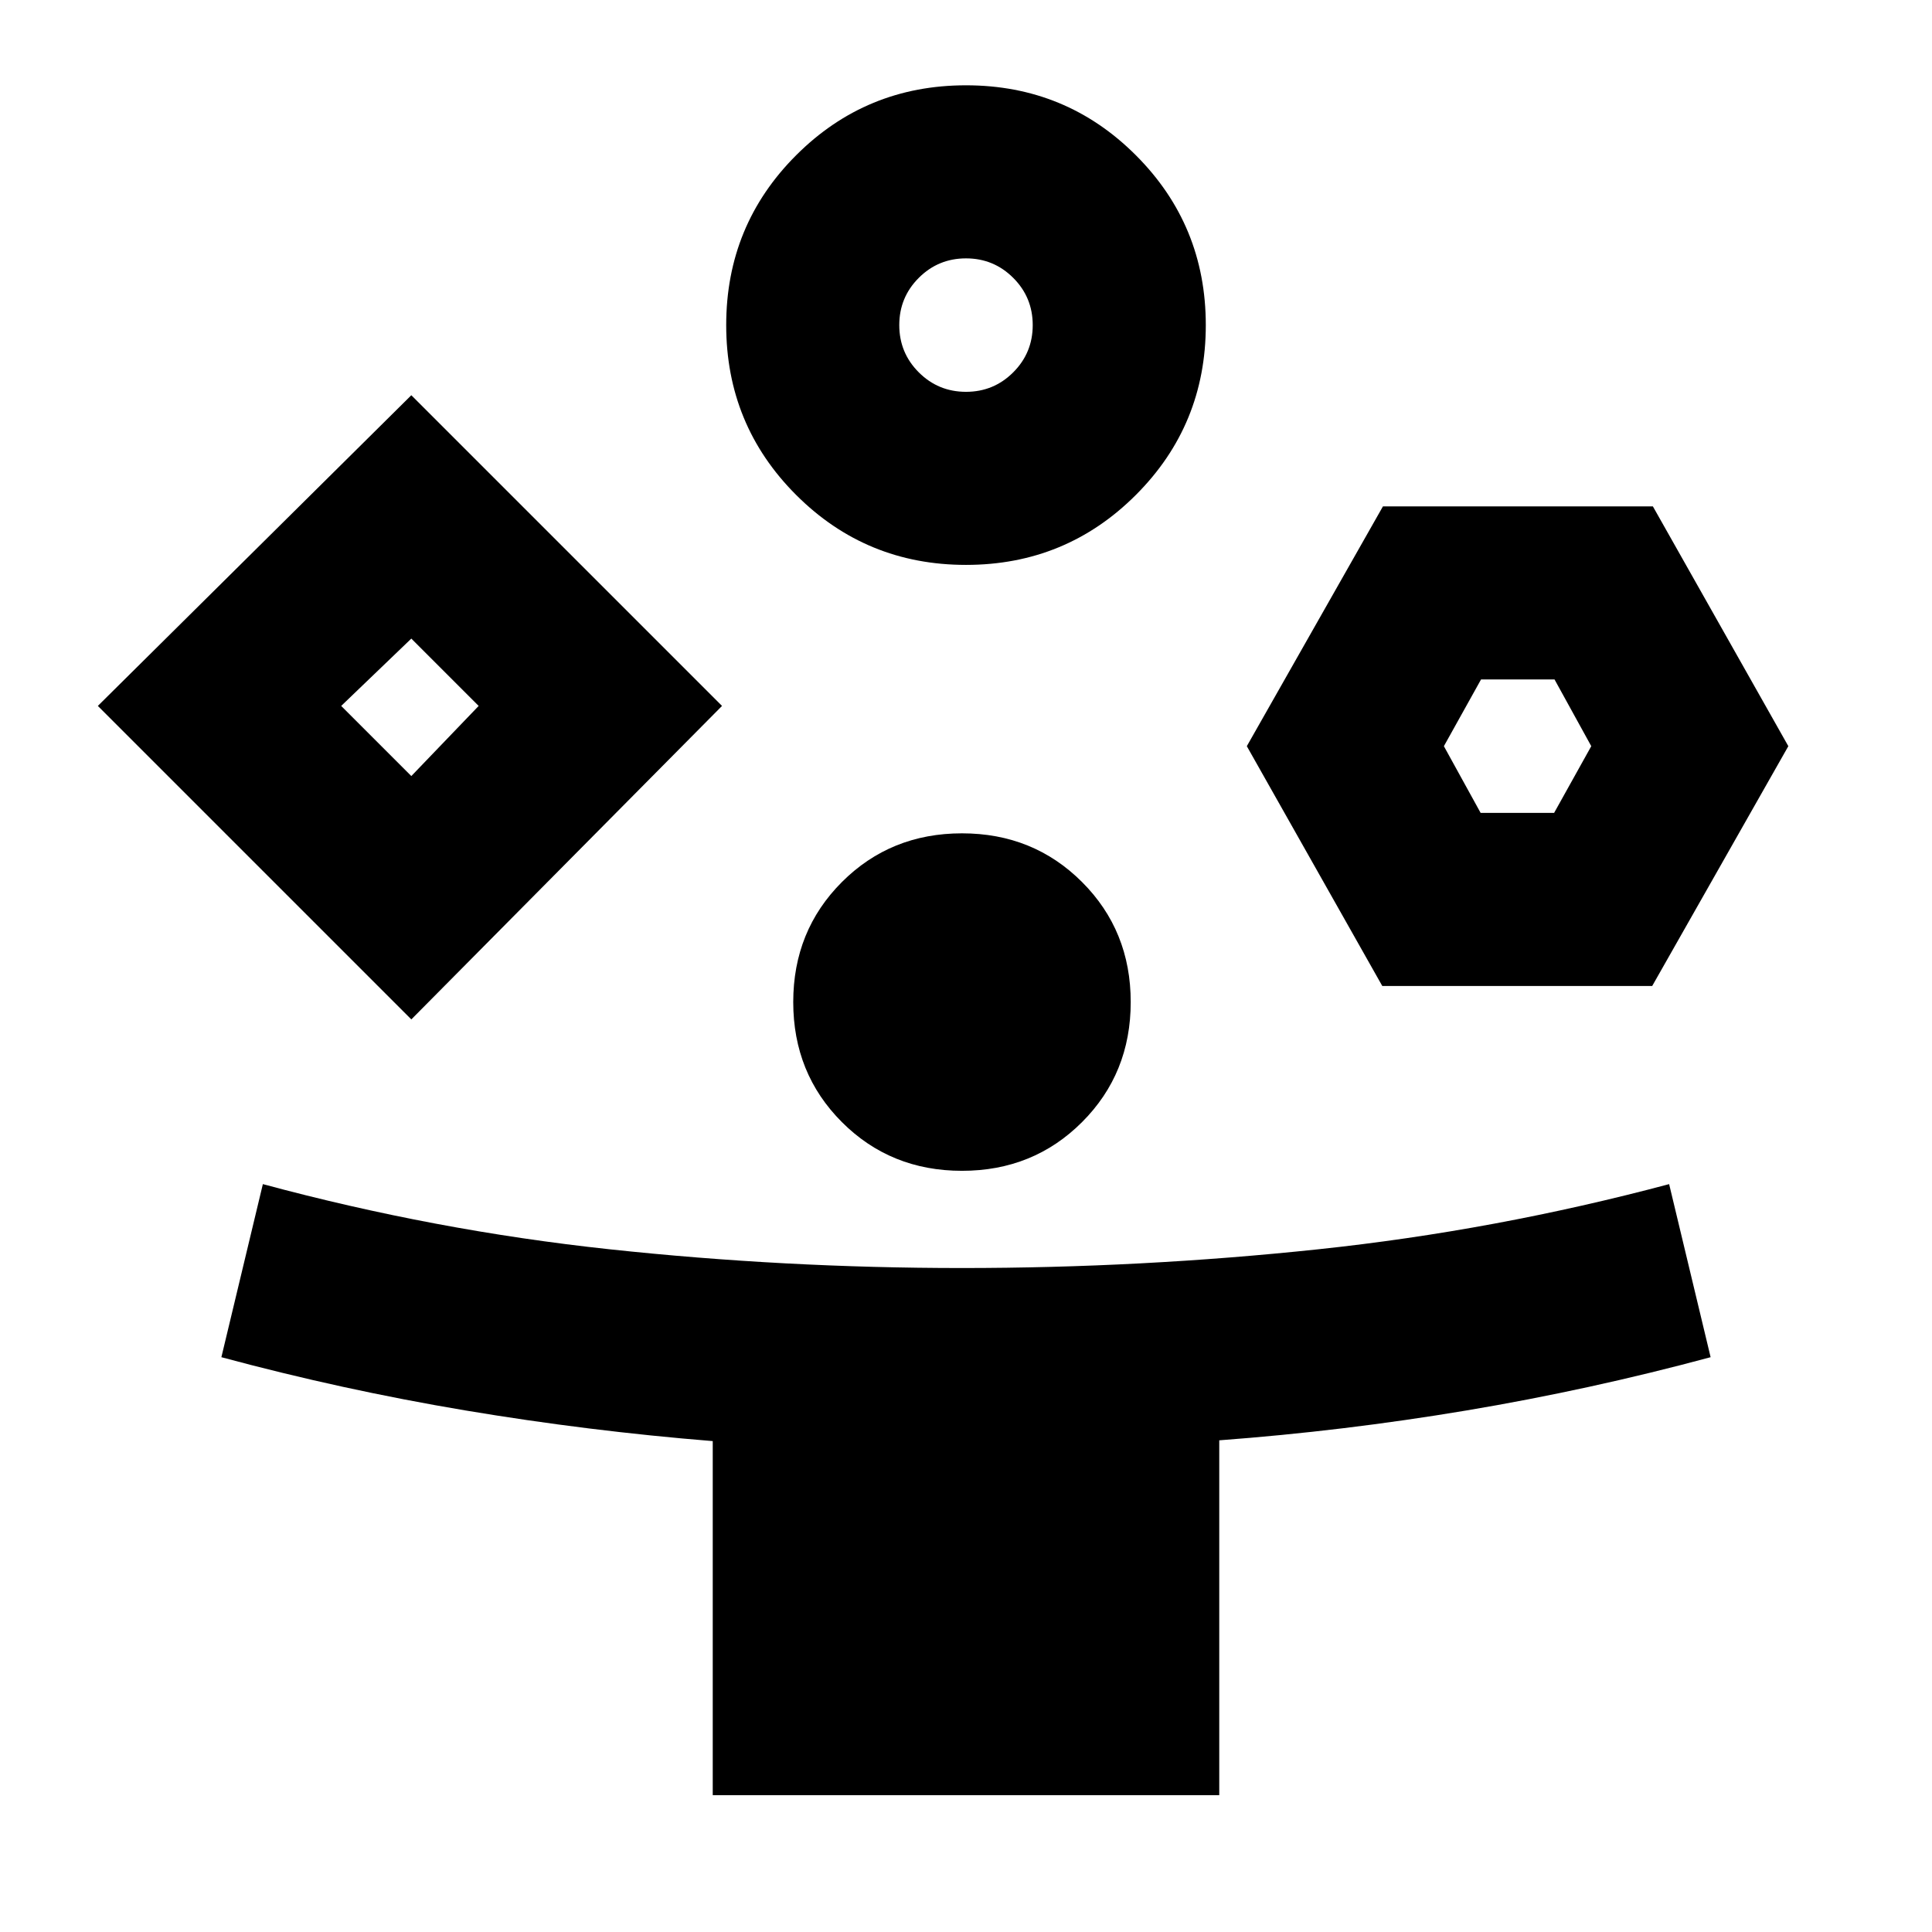 <svg xmlns="http://www.w3.org/2000/svg" height="24" viewBox="0 -960 960 960" width="24"><path d="M204.385-453.462 48.617-609.23l155.768-154.383L358.768-609.23 204.385-453.462Zm149.77 385.46v-175.922q-61.846-5-122.884-15.231-61.039-10.23-121.27-26.461l20.615-85.999q85.539 23.077 172.343 32.385 86.804 9.308 174.999 9.308 89.196 0 177.041-9.308 87.846-9.308 174.385-32.385l20.615 85.999q-60.231 16.231-121.27 26.461-61.038 10.231-122.884 14.841v176.313h-251.69Zm-149.77-506.381 33.462-34.847-33.462-33.462-34.847 33.462 34.847 34.847ZM480-679.307q-49.647 0-84.4-34.753-34.753-34.753-34.753-84.4 0-49.647 34.753-84.4 34.753-34.753 84.4-34.753 49.647 0 84.4 34.753 34.753 34.753 34.753 84.4 0 49.647-34.753 84.4-34.753 34.753-84.4 34.753Zm-2 301.076q-35.461 0-59.654-24.192-24.192-24.192-24.192-59.654 0-35.461 24.192-59.653 24.193-24.192 59.654-24.192t59.654 24.192q24.192 24.192 24.192 59.653 0 35.462-24.192 59.654-24.193 24.192-59.654 24.192Zm2-387.075q13.783 0 23.469-9.685 9.685-9.686 9.685-23.469 0-13.783-9.685-23.469-9.686-9.685-23.469-9.685-13.783 0-23.469 9.685-9.685 9.686-9.685 23.469 0 13.783 9.685 23.469 9.686 9.685 23.469 9.685Zm206.846 295.229L619.539-589.23l67.64-119.153h134.127l67.308 119.153-67.641 119.153H686.846Zm48.871-85.999h36.513l18.462-33.154-18.257-33.154h-36.513L717.46-589.23l18.257 33.154ZM204.385-609.23ZM480-798.46Zm274.769 209.23Z"/></svg>